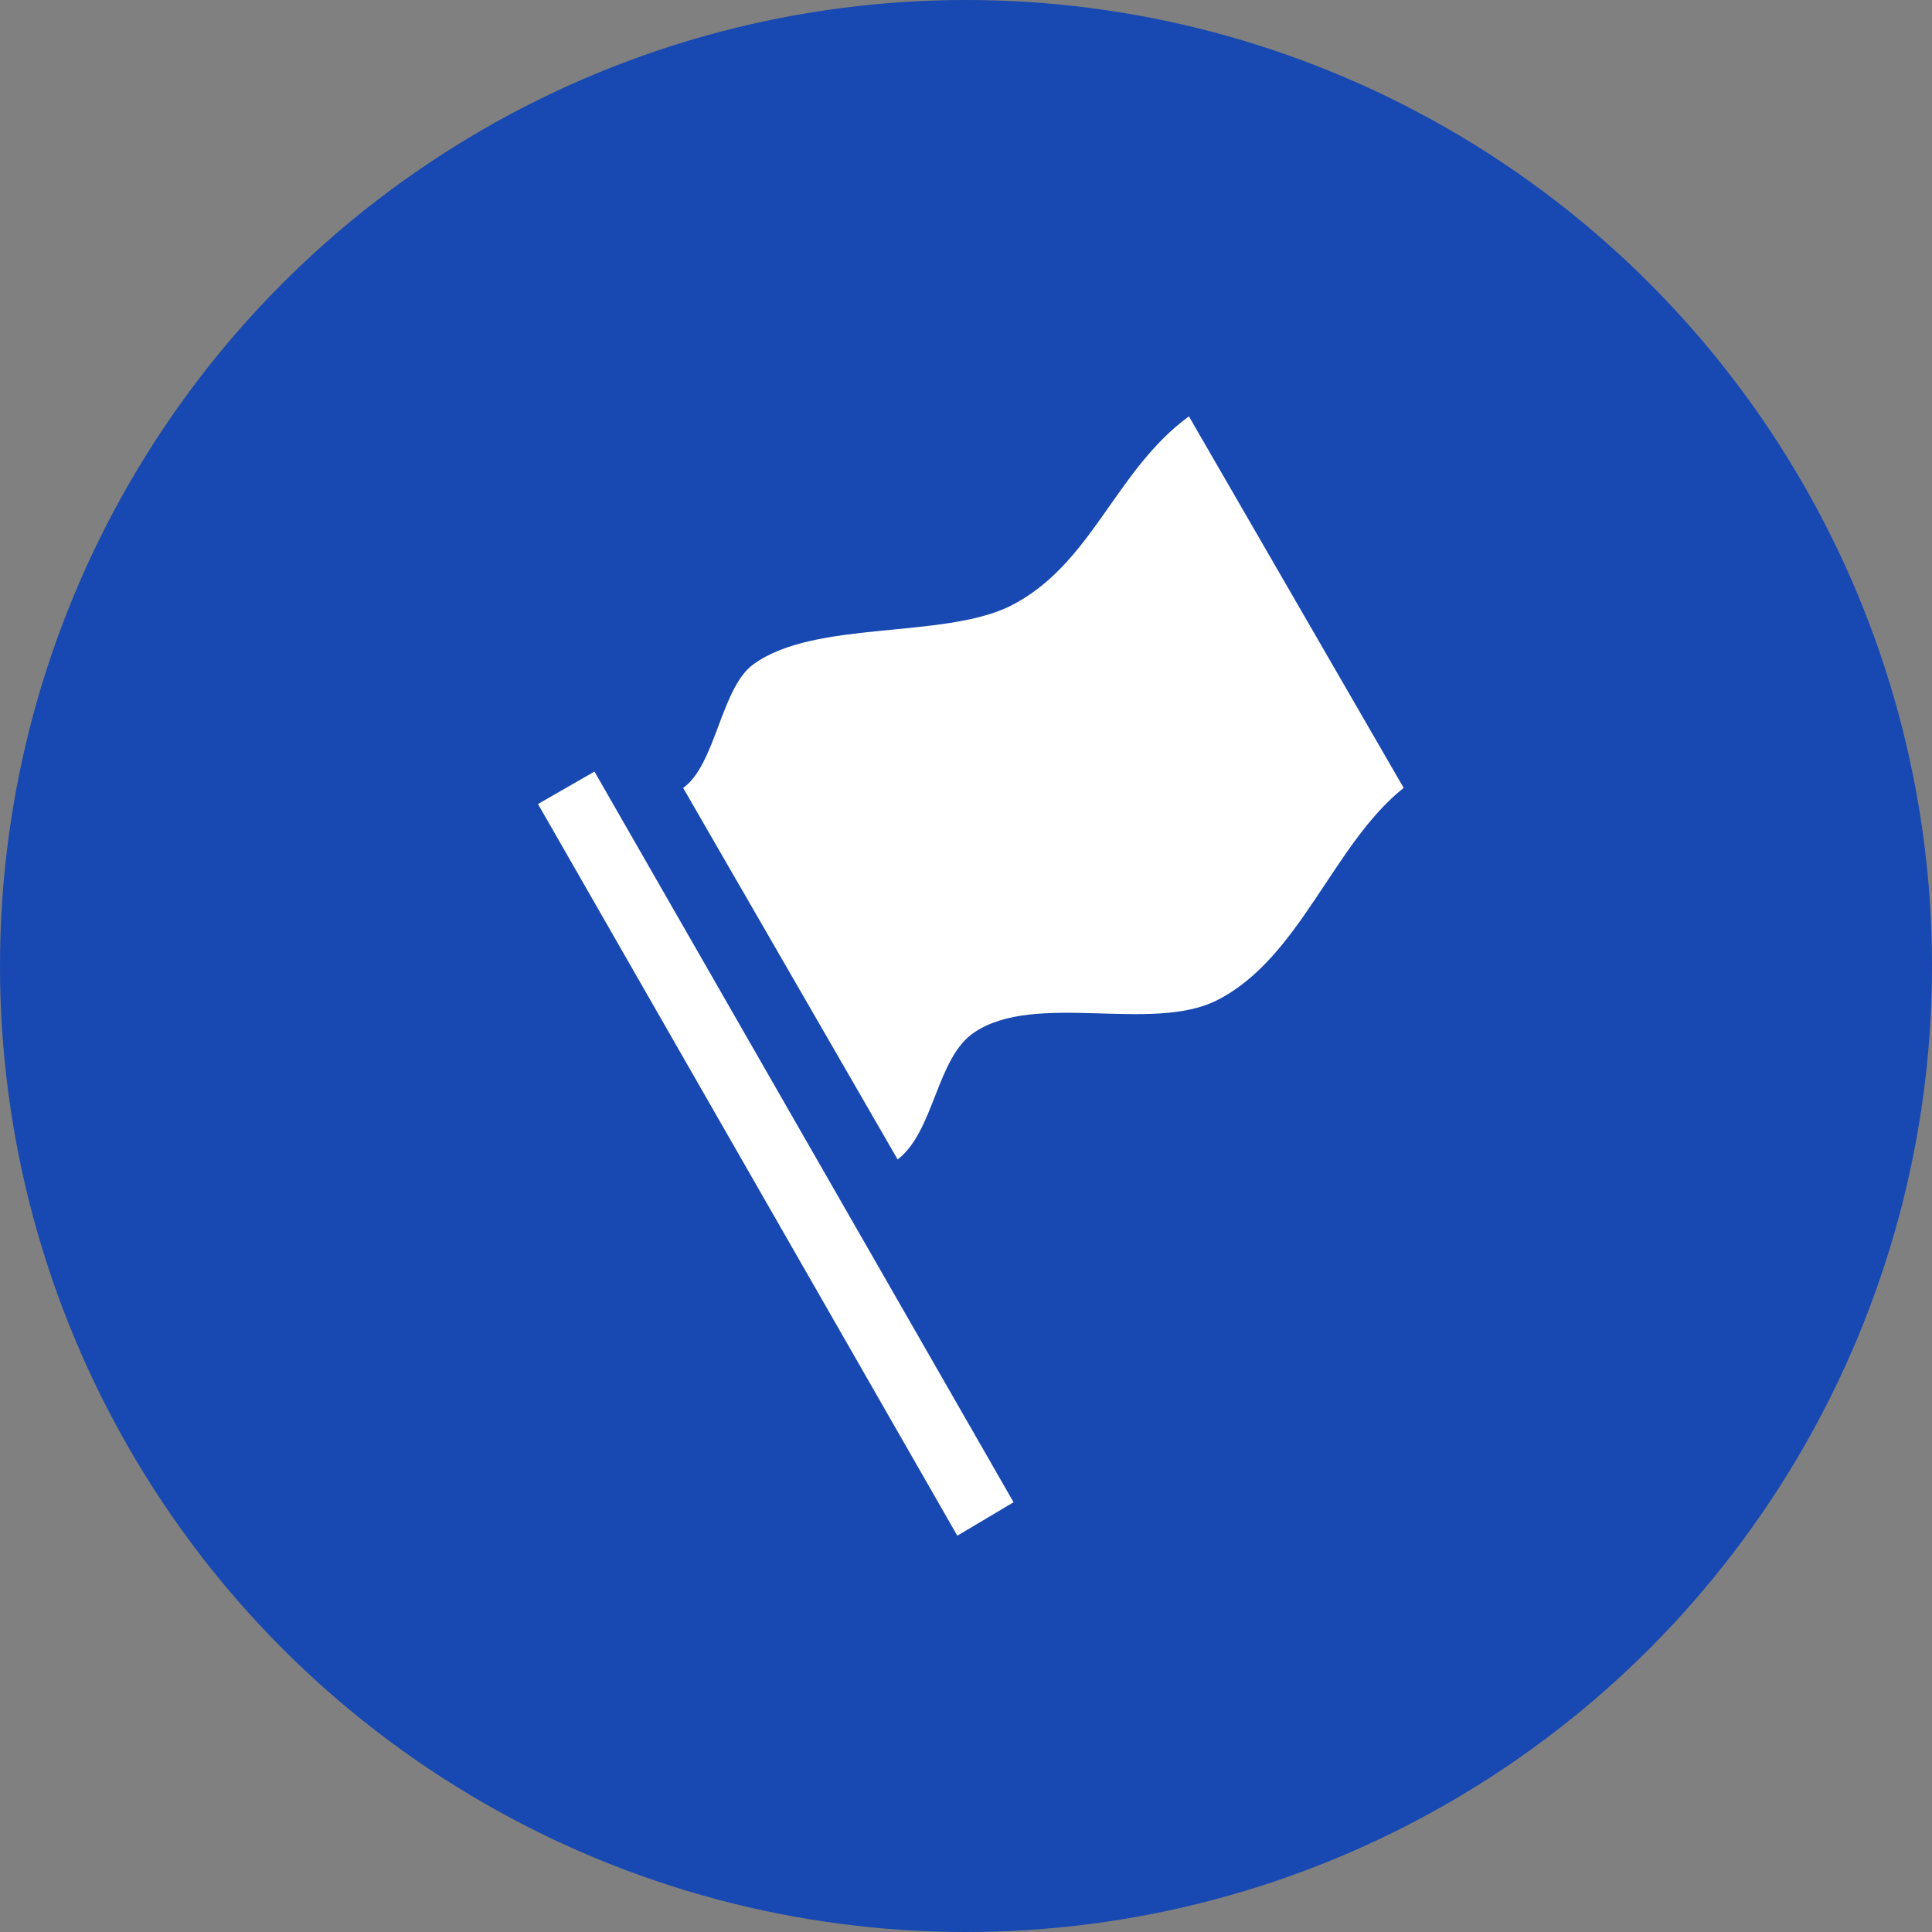 <svg id="Layer_1" data-name="Layer 1" xmlns="http://www.w3.org/2000/svg" width="78" height="78" viewBox="0 0 78 78"><rect x="0" y="0" width="78" height="78" fill="#808080" stroke="none"/><title>marlin-quick-start-icon</title><circle cx="39" cy="39" r="39" style="fill:#1848b1"/><path d="M27.58,31.81c1.32-.93,1.53-4.07,2.85-5,2.48-1.79,7.61-1,10.35-2.34C44.09,22.81,45,19,48,16.81l8.67,15c-2.86,2.27-4.19,6.91-7.57,8.59-2.63,1.3-7.29-.37-9.75,1.27-1.54,1-1.62,4-3.11,5.14Z" style="fill:#fff;fill-rule:evenodd"/><path d="M40.92,60.65,38.65,62,21.72,32.46,24,31.15Z" style="fill:#fff;fill-rule:evenodd"/></svg>